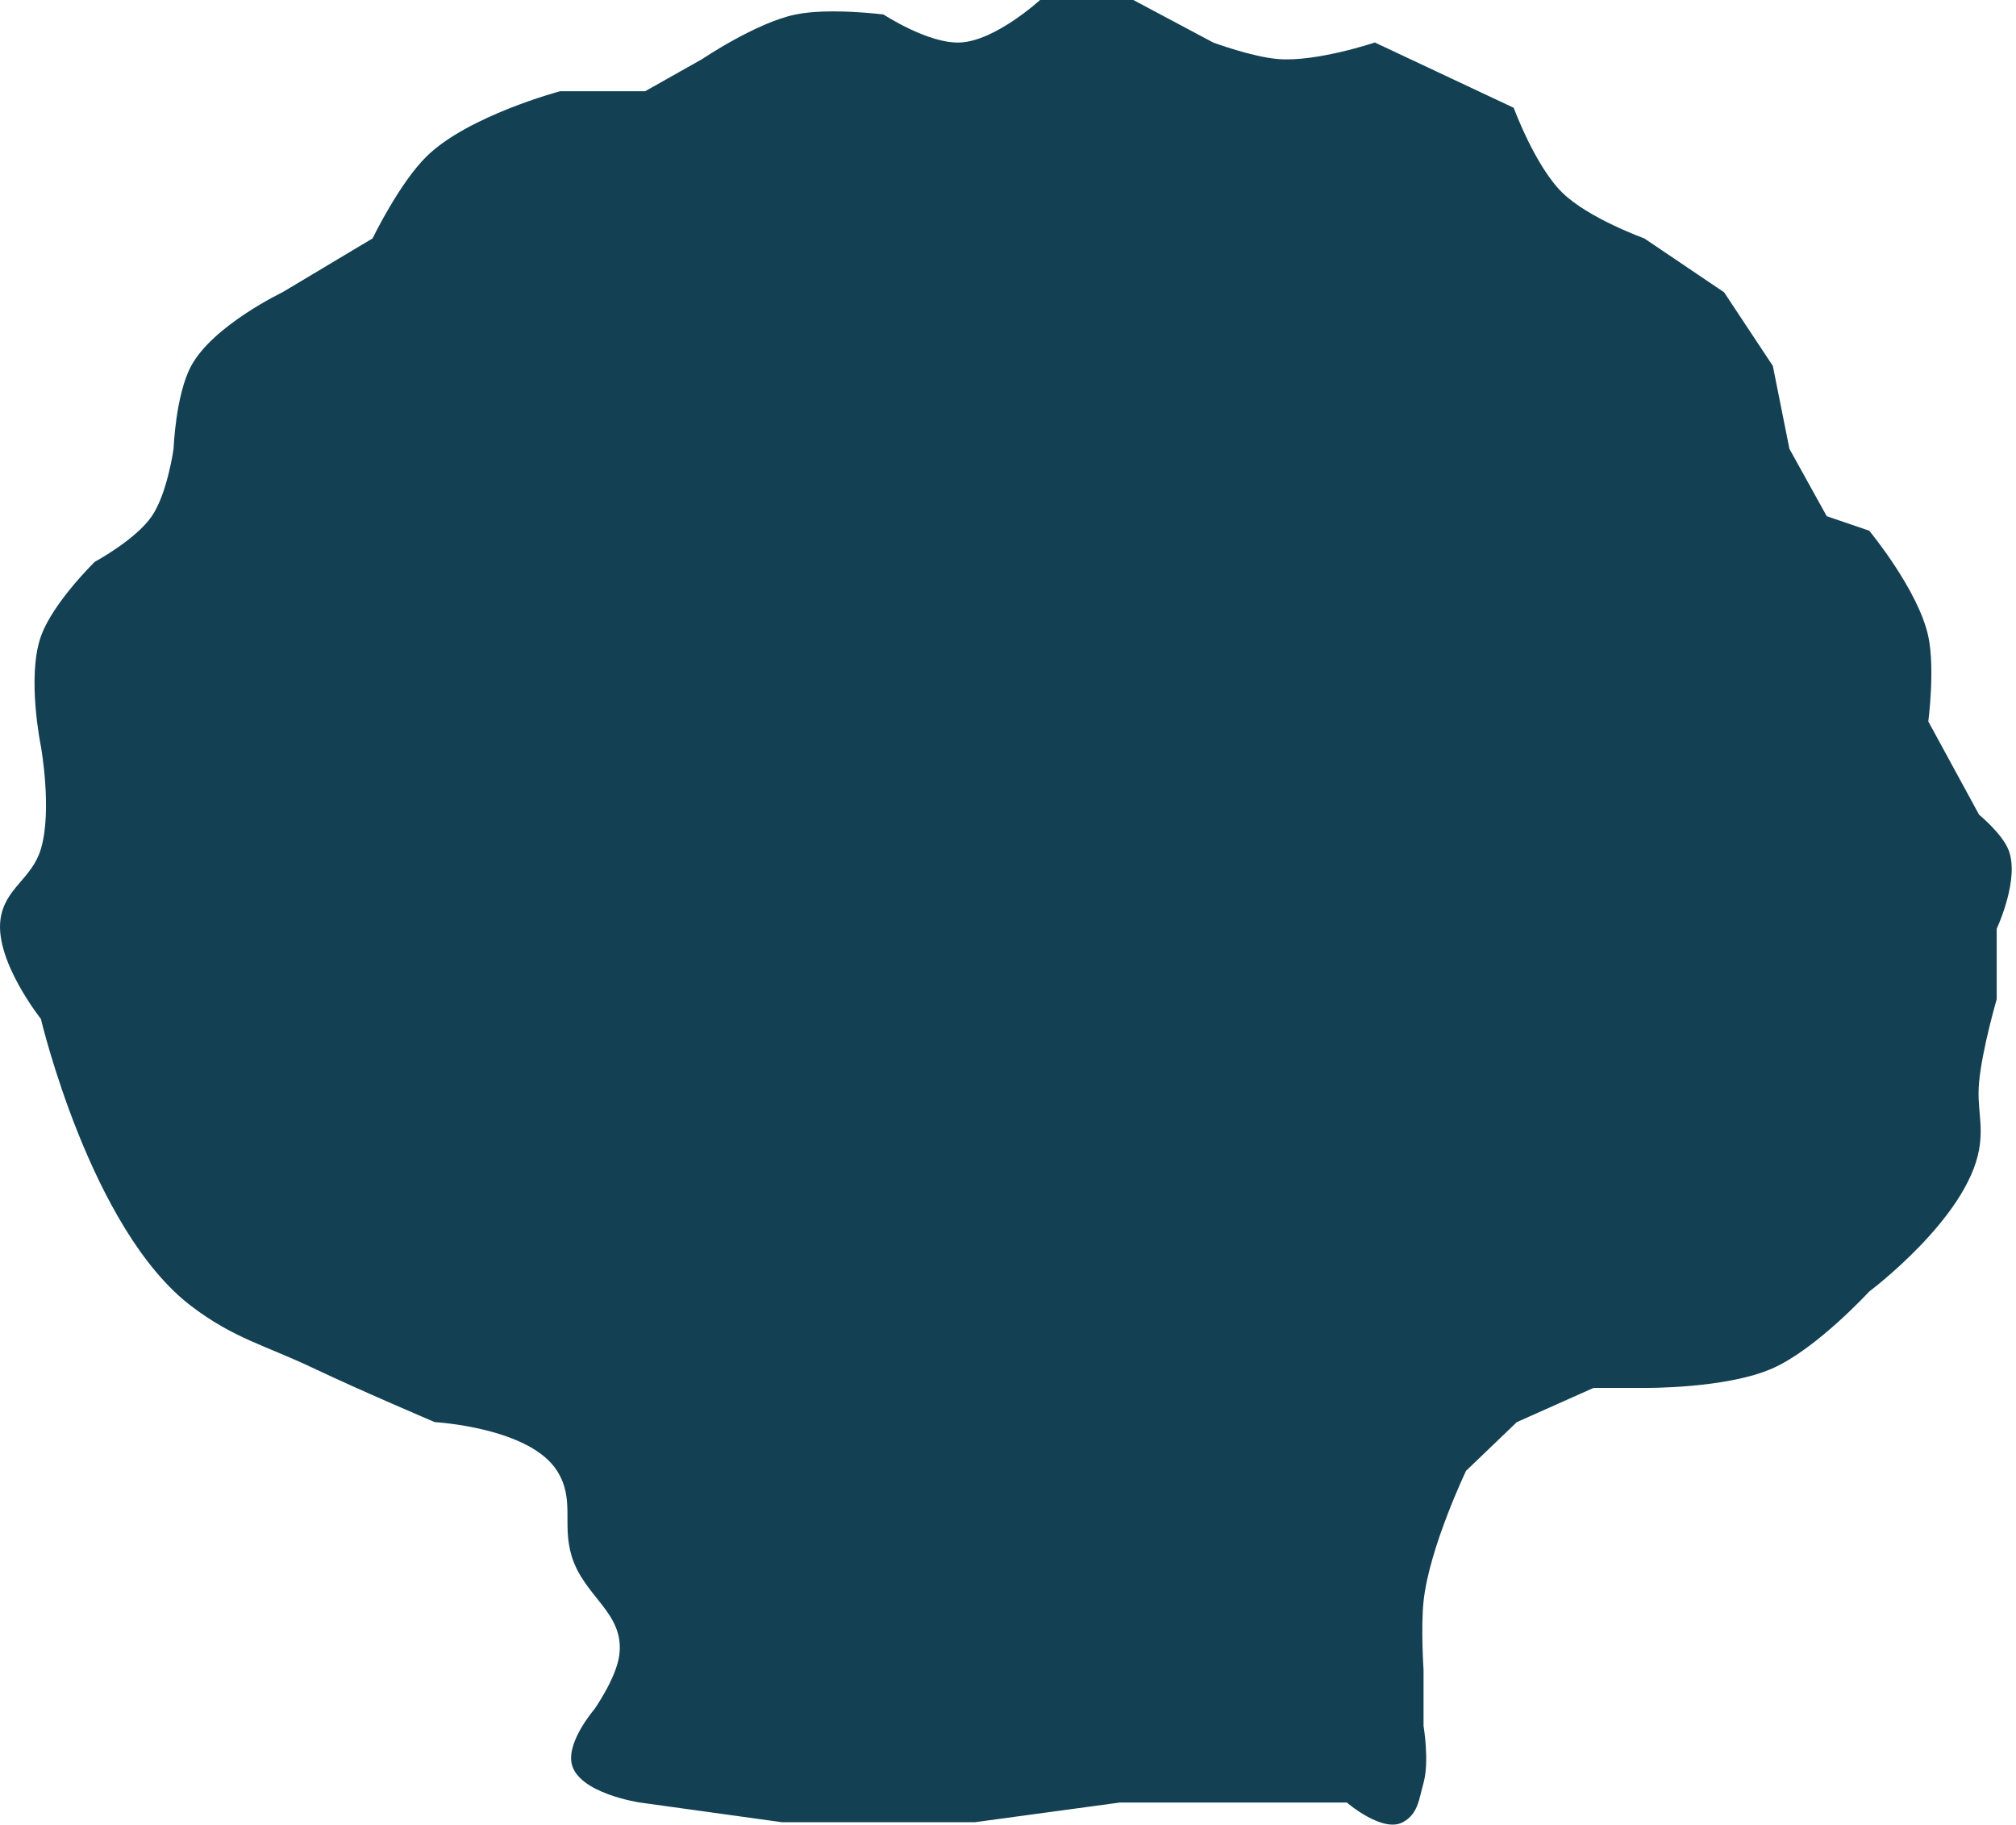 <svg width="348" height="315" viewBox="0 0 348 315" fill="none" xmlns="http://www.w3.org/2000/svg">
<path d="M102.6 295.029C102.6 295.029 97.906 300.461 98.664 304.332C99.687 309.554 110.472 311.131 110.472 311.131L134.984 314.53H153.948H168.261L193.309 311.131H214.779H232.491C232.491 311.131 238.636 316.436 242.153 314.53C244.791 313.101 244.923 310.621 245.731 307.732C246.766 304.031 245.731 297.891 245.731 297.891V288.23C245.731 288.23 245.251 281.008 245.731 276.422C246.694 267.214 253.067 253.879 253.067 253.879L261.833 245.47L275.073 239.565H283.84C283.84 239.565 298.019 239.734 306.025 236.166C313.61 232.786 322.664 222.926 322.664 222.926C322.664 222.926 339.519 210.333 341.629 198.415C342.421 193.943 341.209 191.308 341.629 186.786C342.158 181.096 344.67 172.473 344.67 172.473V160.307C344.67 160.307 348.797 151.518 346.638 146.53C345.438 143.755 341.629 140.626 341.629 140.626L332.862 124.524C332.862 124.524 334.052 115.457 332.862 109.853C331.167 101.867 322.664 91.604 322.664 91.604L315.329 89.099L308.888 77.47L306.025 63.157L297.616 50.454L283.84 41.15C283.84 41.15 274.228 37.69 269.706 33.278C264.979 28.666 261.297 18.607 261.297 18.607L237.322 7.335C237.322 7.335 227.256 10.714 220.683 10.198C216.156 9.843 209.412 7.335 209.412 7.335L195.635 0H179.533C179.533 0 171.845 7.049 165.757 7.335C160.259 7.594 152.517 2.505 152.517 2.505C152.517 2.505 143.124 1.297 137.309 2.505C130.486 3.922 121.207 10.198 121.207 10.198L111.367 15.744H96.696C96.696 15.744 80.763 19.978 73.616 27.016C68.908 31.653 64.313 41.15 64.313 41.15L48.747 50.454C48.747 50.454 36.746 56.2 33.003 63.157C30.295 68.189 29.961 77.47 29.961 77.47C29.961 77.47 28.898 85.159 26.204 89.099C23.427 93.162 16.364 96.971 16.364 96.971C16.364 96.971 9.137 104.005 7.06 109.853C4.582 116.832 7.06 128.818 7.06 128.818C7.06 128.818 9.047 139.905 7.06 146.53C5.487 151.777 0.819 153.269 0.083 158.696C-0.891 165.871 7.06 175.872 7.06 175.872C7.06 175.872 15.623 212.196 33.003 225.431C40.361 231.035 45.762 232.194 54.114 236.166C62.193 240.008 75.047 245.47 75.047 245.47C75.047 245.47 91.415 246.378 96.159 253.879C99.266 258.791 96.997 262.981 98.664 268.549C100.797 275.675 107.881 278.353 106.894 285.725C106.363 289.691 102.6 295.029 102.6 295.029Z" fill="#134153"/>
</svg>
